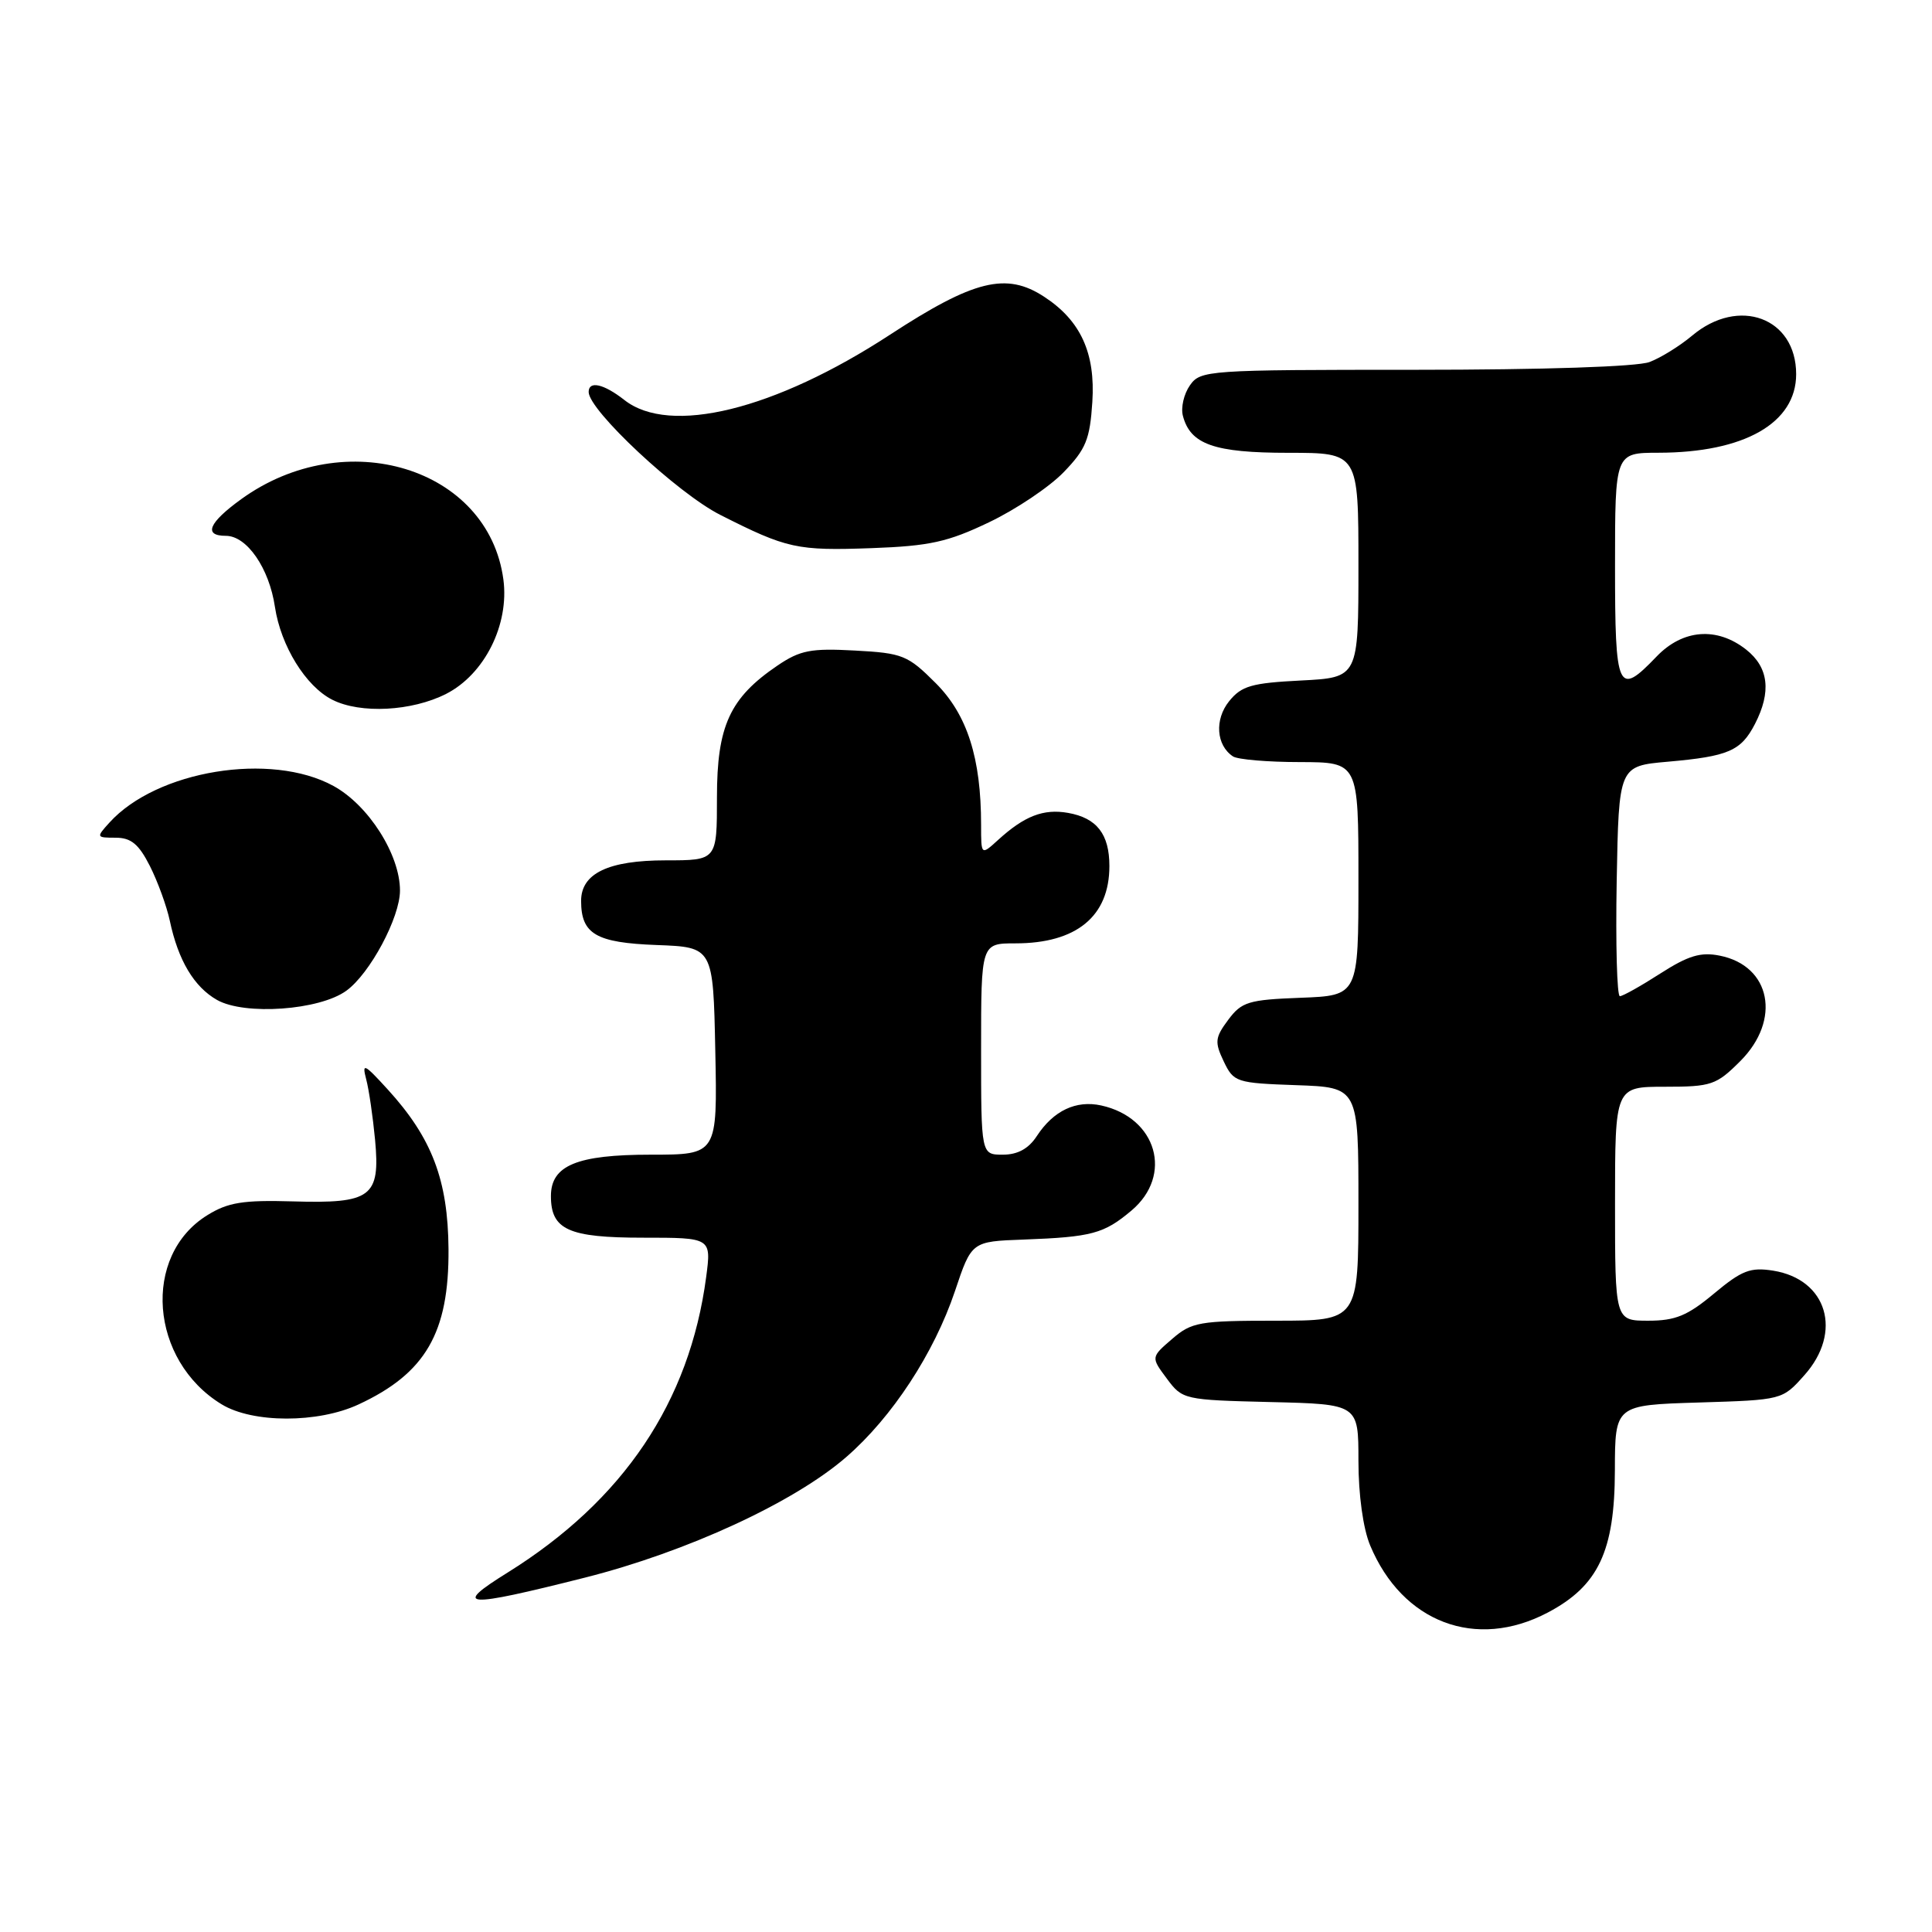 <?xml version="1.0" encoding="UTF-8" standalone="no"?>
<!DOCTYPE svg PUBLIC "-//W3C//DTD SVG 1.1//EN" "http://www.w3.org/Graphics/SVG/1.1/DTD/svg11.dtd" >
<svg xmlns="http://www.w3.org/2000/svg" xmlns:xlink="http://www.w3.org/1999/xlink" version="1.1" viewBox="0 0 256 256">
 <g >
 <path fill="currentColor"
d=" M 205.09 213.67 C 211.79 210.14 213.96 205.54 213.98 194.84 C 214.00 186.18 214.00 186.18 225.08 185.84 C 236.17 185.50 236.17 185.50 239.08 182.23 C 244.20 176.51 242.12 169.52 234.96 168.37 C 231.93 167.89 230.80 168.33 227.12 171.40 C 223.60 174.34 222.00 175.00 218.41 175.00 C 214.00 175.00 214.00 175.00 214.00 159.50 C 214.00 144.00 214.00 144.00 220.60 144.00 C 226.77 144.00 227.42 143.78 230.60 140.60 C 236.05 135.15 234.66 127.98 227.88 126.63 C 225.36 126.12 223.71 126.62 220.01 128.99 C 217.43 130.65 215.02 132.00 214.64 132.00 C 214.26 132.00 214.07 125.14 214.22 116.75 C 214.50 101.50 214.50 101.50 221.00 100.93 C 229.03 100.22 230.69 99.51 232.54 95.93 C 234.74 91.66 234.36 88.43 231.37 86.07 C 227.49 83.02 222.97 83.38 219.50 87.00 C 214.36 92.36 214.00 91.57 214.00 75.00 C 214.00 60.00 214.00 60.00 219.75 59.99 C 231.12 59.98 238.00 56.06 238.00 49.58 C 238.00 42.09 230.39 39.28 224.22 44.47 C 222.60 45.83 220.06 47.41 218.57 47.97 C 216.95 48.59 204.51 49.00 187.49 49.00 C 159.95 49.00 159.07 49.06 157.67 51.06 C 156.87 52.20 156.45 54.01 156.74 55.10 C 157.73 58.89 160.89 60.00 170.72 60.00 C 180.00 60.00 180.00 60.00 180.00 74.89 C 180.00 89.78 180.00 89.78 172.39 90.17 C 165.85 90.50 164.51 90.88 162.87 92.91 C 160.91 95.34 161.15 98.76 163.38 100.23 C 164.00 100.64 167.99 100.98 172.25 100.98 C 180.00 101.00 180.00 101.00 180.00 116.46 C 180.00 131.92 180.00 131.92 172.35 132.21 C 165.42 132.47 164.52 132.75 162.74 135.14 C 160.99 137.49 160.93 138.08 162.15 140.64 C 163.47 143.40 163.80 143.51 171.76 143.79 C 180.00 144.08 180.00 144.08 180.00 159.54 C 180.00 175.00 180.00 175.00 169.06 175.00 C 158.92 175.00 157.90 175.18 155.31 177.42 C 152.50 179.84 152.50 179.84 154.61 182.67 C 156.68 185.46 156.87 185.50 168.36 185.78 C 180.00 186.06 180.00 186.06 180.00 193.56 C 180.00 198.07 180.62 202.54 181.55 204.77 C 185.82 215.00 195.58 218.69 205.09 213.67 Z  M 77.52 209.04 C 91.04 205.62 105.23 199.07 112.14 193.06 C 118.22 187.78 123.76 179.31 126.53 171.10 C 128.74 164.50 128.74 164.50 135.62 164.25 C 144.68 163.91 146.27 163.48 149.92 160.41 C 155.48 155.73 153.29 148.10 145.92 146.48 C 142.58 145.75 139.59 147.16 137.38 150.54 C 136.29 152.21 134.85 153.00 132.88 153.00 C 130.00 153.00 130.00 153.00 130.00 139.00 C 130.00 125.00 130.00 125.00 134.55 125.00 C 142.64 125.00 147.00 121.42 147.00 114.76 C 147.00 110.52 145.33 108.38 141.51 107.71 C 138.26 107.14 135.74 108.12 132.25 111.30 C 130.00 113.35 130.00 113.35 130.00 109.31 C 130.00 100.44 128.17 94.71 124.00 90.53 C 120.29 86.82 119.62 86.54 113.27 86.20 C 107.44 85.88 106.02 86.16 103.02 88.19 C 96.70 92.48 95.00 96.19 95.00 105.65 C 95.00 114.00 95.00 114.00 88.22 114.00 C 80.61 114.00 77.00 115.73 77.00 119.37 C 77.00 123.77 78.97 124.92 87.00 125.22 C 94.50 125.50 94.50 125.50 94.78 139.25 C 95.06 153.00 95.06 153.00 86.25 153.00 C 76.44 153.00 73.00 154.42 73.00 158.49 C 73.00 162.95 75.33 164.00 85.20 164.00 C 94.26 164.00 94.26 164.00 93.57 169.22 C 91.37 185.78 82.61 198.81 67.25 208.38 C 59.85 212.98 61.48 213.09 77.52 209.04 Z  M 47.50 186.10 C 56.40 181.97 59.51 176.59 59.43 165.50 C 59.36 156.36 57.24 150.78 51.36 144.34 C 48.26 140.94 47.94 140.79 48.52 143.00 C 48.89 144.38 49.41 147.99 49.70 151.04 C 50.40 158.61 49.21 159.50 38.79 159.19 C 32.20 159.00 30.21 159.32 27.47 161.02 C 18.78 166.39 19.84 180.27 29.37 186.08 C 33.48 188.59 42.12 188.60 47.50 186.10 Z  M 45.90 131.27 C 49.03 129.00 53.00 121.57 53.00 118.00 C 53.00 113.24 48.83 106.68 44.18 104.14 C 35.89 99.60 20.76 102.08 14.50 109.00 C 12.73 110.95 12.75 111.00 15.32 111.00 C 17.37 111.00 18.39 111.85 19.86 114.75 C 20.90 116.81 22.09 120.08 22.50 122.00 C 23.61 127.25 25.71 130.77 28.76 132.50 C 32.43 134.57 42.34 133.87 45.90 131.27 Z  M 59.12 91.94 C 64.21 89.34 67.50 82.76 66.70 76.78 C 64.71 61.96 45.75 56.16 31.95 66.15 C 27.64 69.27 26.92 71.00 29.93 71.00 C 32.71 71.00 35.67 75.28 36.43 80.42 C 37.21 85.59 40.51 90.94 44.03 92.72 C 47.76 94.61 54.58 94.25 59.12 91.94 Z  M 131.04 69.21 C 134.59 67.52 139.05 64.53 140.94 62.57 C 143.89 59.52 144.42 58.22 144.74 53.26 C 145.16 46.78 143.19 42.48 138.37 39.33 C 133.35 36.03 129.05 37.09 117.90 44.37 C 102.65 54.32 88.75 57.74 82.73 53.00 C 80.00 50.86 78.00 50.41 78.00 51.94 C 78.00 54.36 89.78 65.36 95.43 68.22 C 104.28 72.70 105.59 72.99 115.54 72.63 C 123.18 72.35 125.59 71.82 131.04 69.21 Z "/>
</g>
</svg>